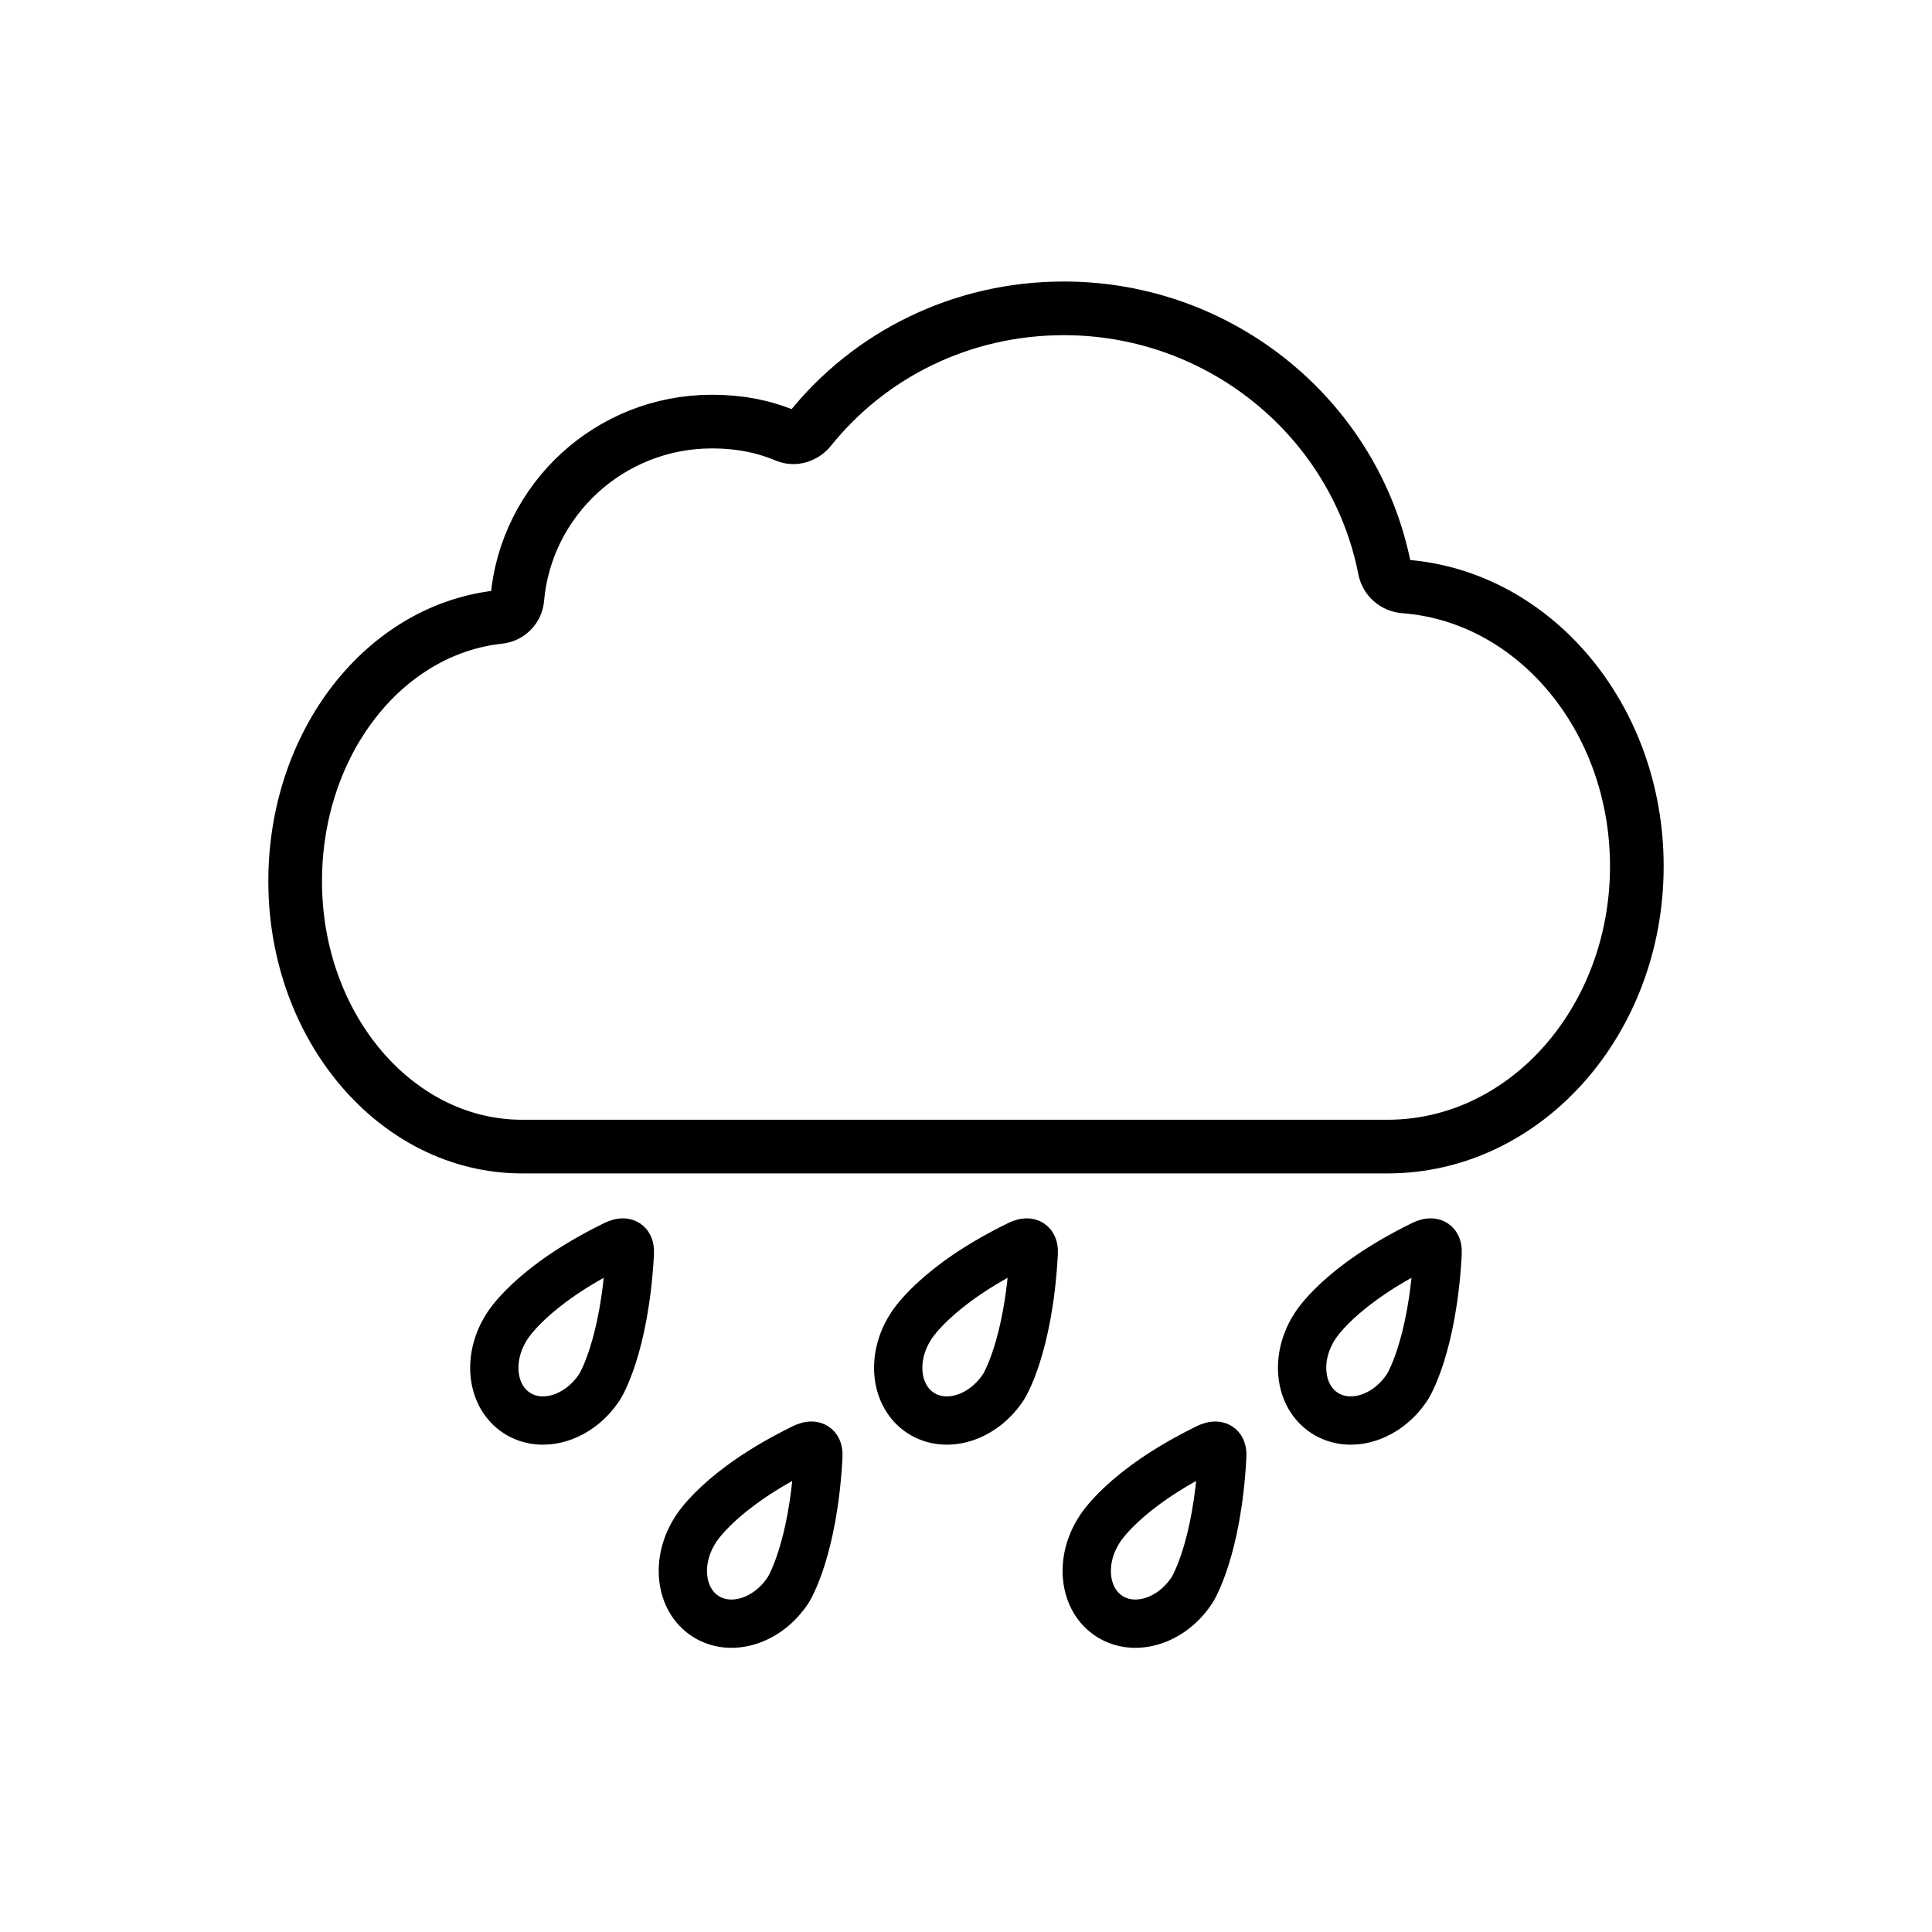 <svg viewBox="0 0 72 72" xmlns="http://www.w3.org/2000/svg"><g fill="none" stroke="#000" stroke-linecap="round" stroke-linejoin="round" stroke-miterlimit="10"><g stroke-width="1.8"><path d="m22.353 51.674c-.752 1.163-2.134 1.603-3.09.985-.956-.618-1.122-2.061-.37-3.224 0 0 .876-1.508 4.007-3.039 0 0 .617-.353.572.321-.191 3.5-1.119 4.957-1.119 4.957"/><path d="m52.457 51.674c-.752 1.163-2.134 1.603-3.09.985-.956-.618-1.122-2.061-.37-3.224 0 0 .876-1.508 4.007-3.039 0 0 .617-.353.572.321-.191 3.5-1.119 4.957-1.119 4.957"/><path d="m37.405 51.674c-.752 1.163-2.134 1.603-3.09.985-.956-.618-1.122-2.061-.37-3.224 0 0 .876-1.508 4.007-3.039 0 0 .617-.353.572.321-.191 3.5-1.119 4.957-1.119 4.957"/><path d="m29.379 59.245c-.752 1.163-2.134 1.603-3.09.985-.956-.618-1.122-2.061-.37-3.224 0 0 .876-1.508 4.007-3.039 0 0 .617-.353.572.321-.191 3.5-1.119 4.957-1.119 4.957"/><path d="m44.431 59.245c-.752 1.163-2.134 1.603-3.09.985s-1.122-2.061-.37-3.224c0 0 .876-1.508 4.007-3.039 0 0 .617-.353.572.321-.191 3.5-1.119 4.957-1.119 4.957"/></g><path d="m19.279 22.317c-.031.353-.317.64-.672.677-4.3.461-7.607 4.694-7.607 9.848 0 5.461 3.787 9.888 8.459 9.888h32.248c5.133 0 9.293-4.678 9.293-10.449 0-5.53-3.821-10.057-8.657-10.425-.37-.028-.67-.287-.741-.649-1.08-5.547-6.064-9.716-11.955-9.716-3.829 0-7.24 1.734-9.455 4.491-.216.27-.58.393-.899.259-.852-.357-1.752-.53-2.76-.53-3.806 0-6.93 2.905-7.255 6.607z" stroke-width="2"/></g></svg>